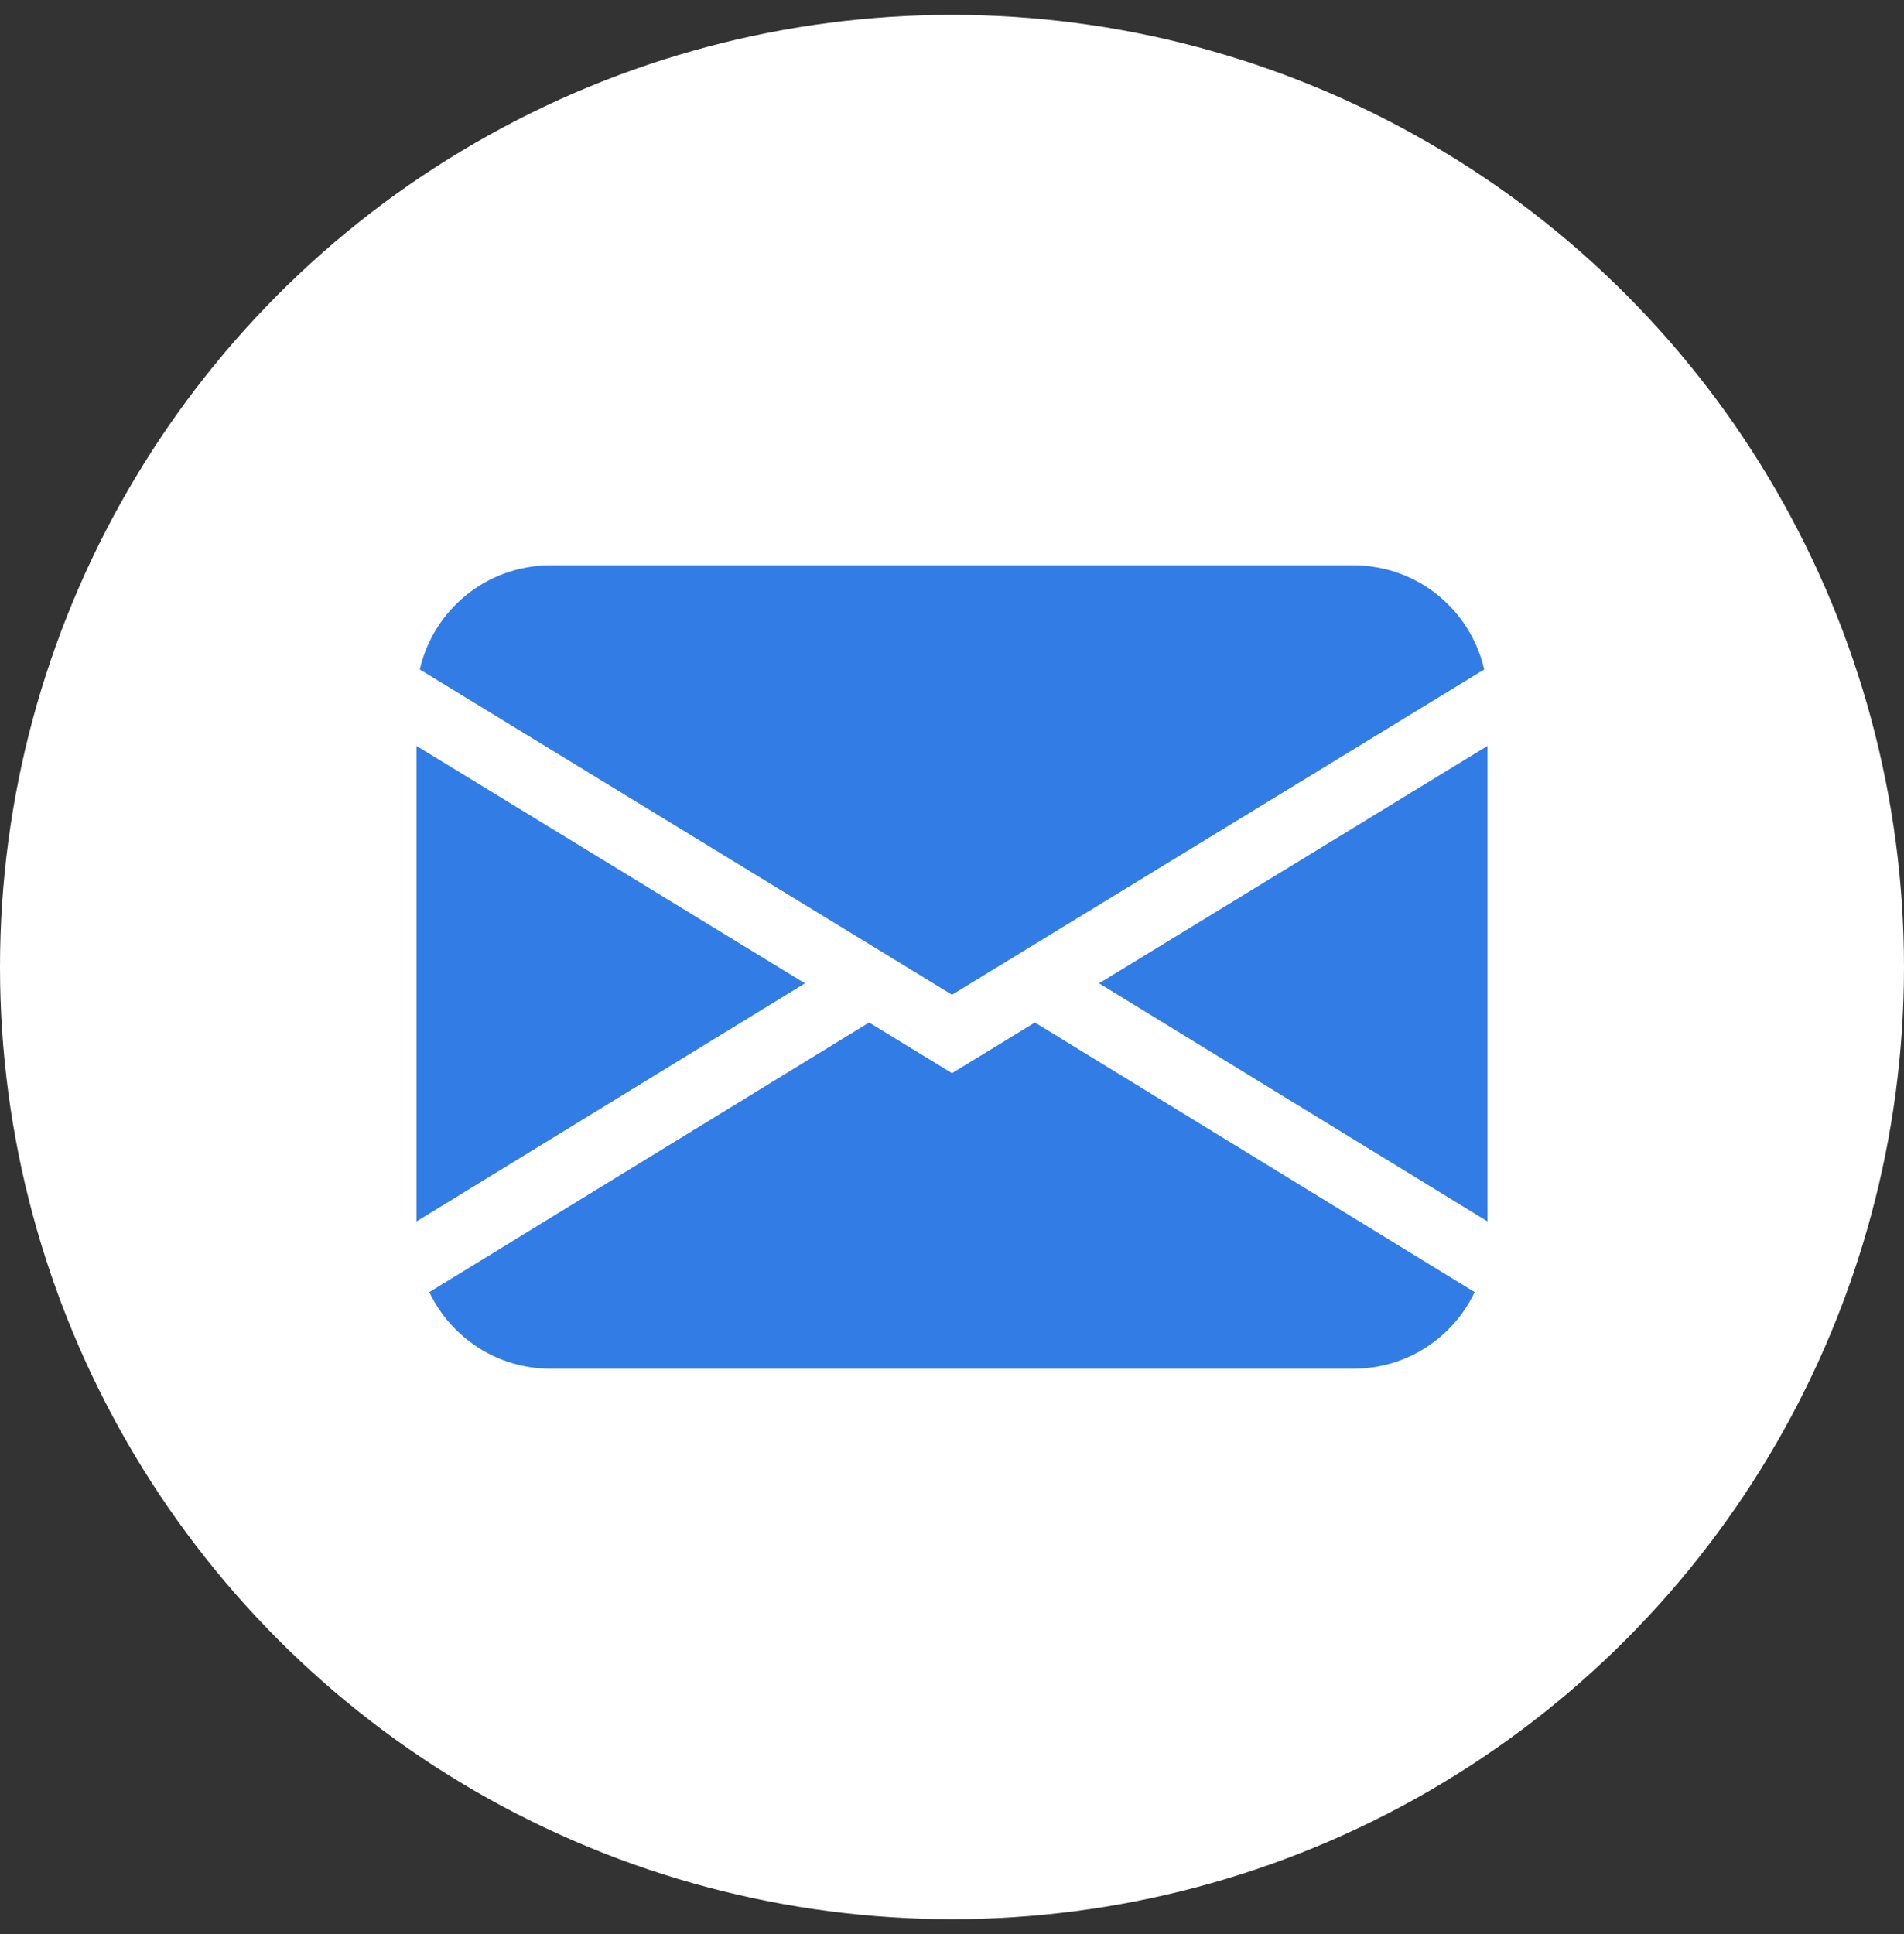 <svg width="64" height="65" viewBox="0 0 64 65" fill="none" xmlns="http://www.w3.org/2000/svg">
<rect x="0" y="0" width="64" height="65" fill="#333333" stroke="none"/>
<circle cx="32" cy="32.5" r="32" fill="white"/>
<path d="M14.112 22.5C14.566 20.496 16.358 19 18.5 19H45.5C47.642 19 49.434 20.496 49.888 22.5L32 33.432L14.112 22.5ZM14 25.068V41.051L27.057 33.048L14 25.068ZM29.213 34.365L14.432 43.426C15.153 44.948 16.704 46 18.5 46H45.5C47.296 46 48.847 44.948 49.568 43.426L34.787 34.365L32 36.068L29.213 34.365ZM36.943 33.048L50 41.051V25.068L36.943 33.048Z" fill="#327CE5"/>
</svg>
